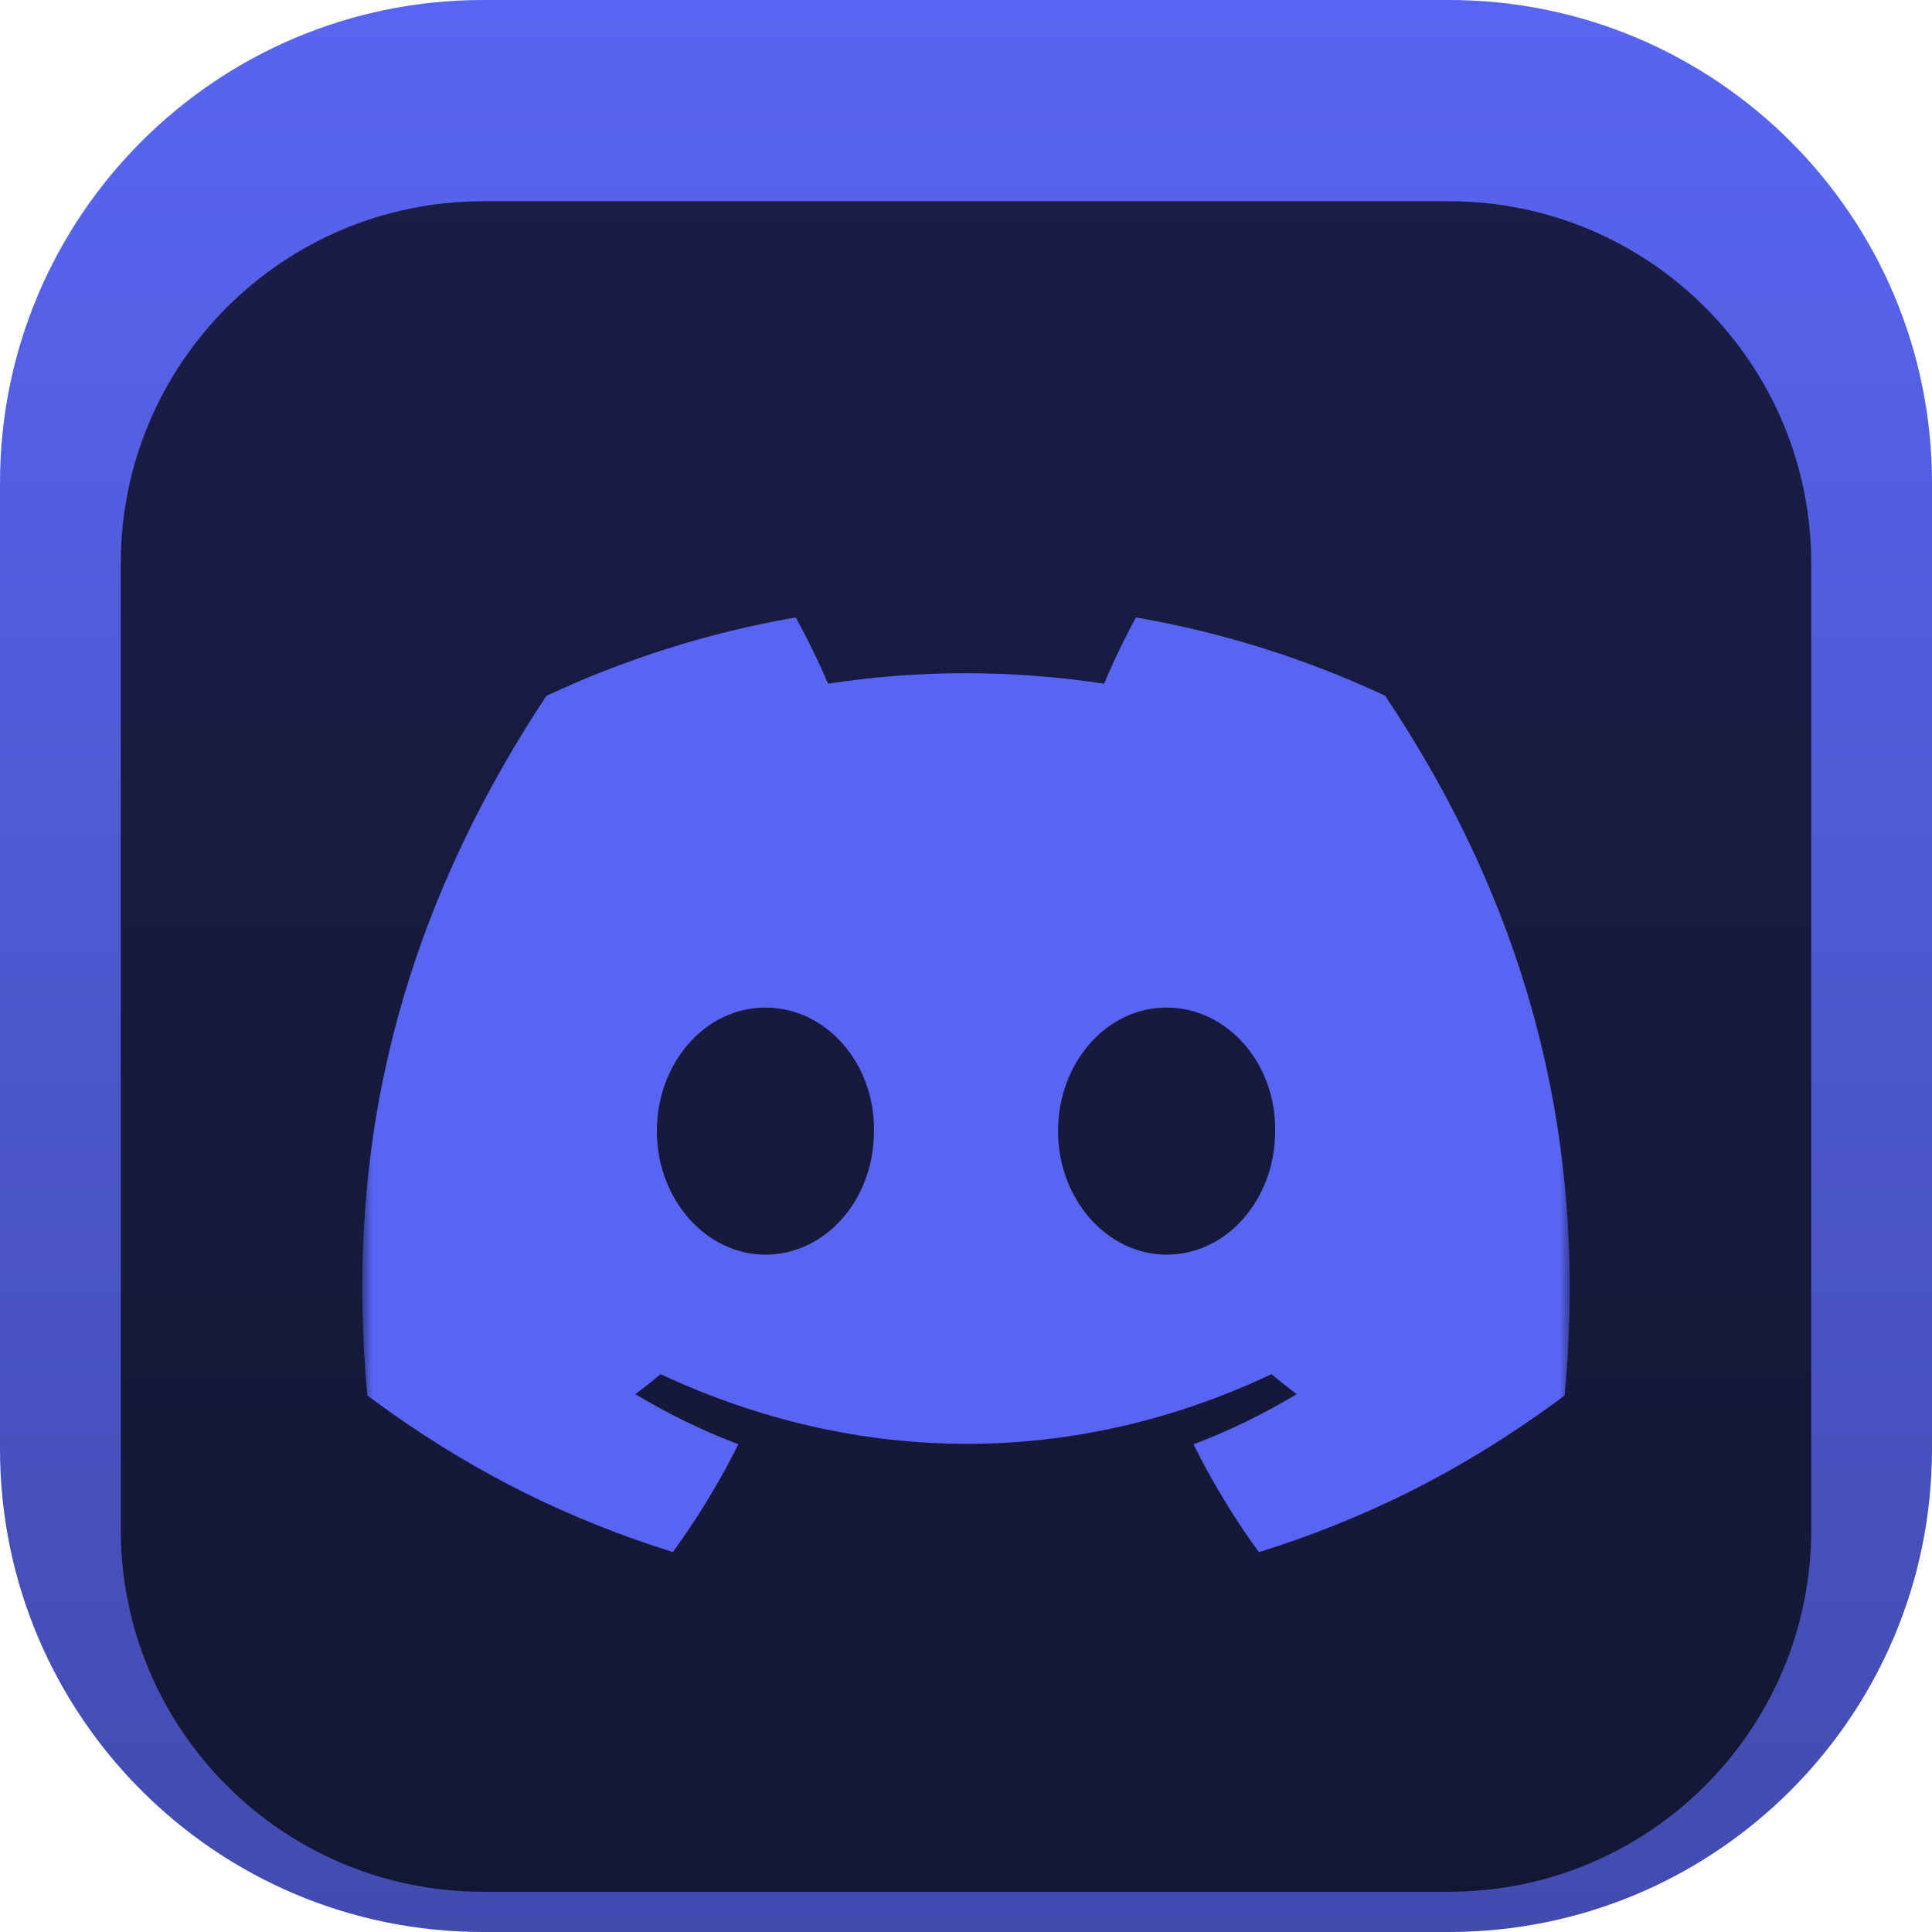 <svg width="96" height="96" viewBox="0 0 96 96" fill="none" xmlns="http://www.w3.org/2000/svg">
<g clip-path="url(#clip0_31_2620)">
<path d="M72 0H24C10.745 0 0 10.745 0 24V72C0 85.255 10.745 96 24 96H72C85.255 96 96 85.255 96 72V24C96 10.745 85.255 0 72 0Z" fill="url(#paint0_linear_31_2620)"/>
<g filter="url(#filter0_i_31_2620)">
<path d="M72 6H24C14.059 6 6 14.059 6 24V72C6 81.941 14.059 90 24 90H72C81.941 90 90 81.941 90 72V24C90 14.059 81.941 6 72 6Z" fill="black" fill-opacity="0.7"/>
<mask id="mask0_31_2620" style="mask-type:luminance" maskUnits="userSpaceOnUse" x="18" y="18" width="60" height="60">
<path d="M78 18H18V78H78V18Z" fill="white"/>
</mask>
<g mask="url(#mask0_31_2620)">
<g filter="url(#filter1_d_31_2620)">
<path d="M68.826 28.57C64.942 26.752 60.789 25.432 56.447 24.68C55.914 25.644 55.291 26.94 54.862 27.972C50.246 27.278 45.673 27.278 41.143 27.972C40.713 26.94 40.076 25.644 39.538 24.68C35.192 25.432 31.034 26.757 27.15 28.579C19.317 40.417 17.193 51.961 18.255 63.341C23.451 67.221 28.486 69.578 33.436 71.121C34.659 69.439 35.749 67.65 36.688 65.766C34.899 65.086 33.186 64.247 31.568 63.274C31.997 62.956 32.417 62.623 32.823 62.281C42.696 66.898 53.422 66.898 63.177 62.281C63.587 62.623 64.007 62.956 64.432 63.274C62.809 64.252 61.091 65.091 59.302 65.77C60.242 67.65 61.327 69.443 62.554 71.126C67.509 69.583 72.549 67.226 77.745 63.341C78.991 50.149 75.617 38.711 68.826 28.57ZM38.033 56.343C35.069 56.343 32.639 53.576 32.639 50.207C32.639 46.837 35.017 44.066 38.033 44.066C41.049 44.066 43.479 46.833 43.427 50.207C43.432 53.576 41.049 56.343 38.033 56.343ZM57.967 56.343C55.003 56.343 52.573 53.576 52.573 50.207C52.573 46.837 54.951 44.066 57.967 44.066C60.982 44.066 63.413 46.833 63.361 50.207C63.361 53.576 60.982 56.343 57.967 56.343Z" fill="#5865F2"/>
</g>
</g>
</g>
</g>
<defs>
<filter id="filter0_i_31_2620" x="6" y="6" width="84" height="88" filterUnits="userSpaceOnUse" color-interpolation-filters="sRGB">
<feFlood flood-opacity="0" result="BackgroundImageFix"/>
<feBlend mode="normal" in="SourceGraphic" in2="BackgroundImageFix" result="shape"/>
<feColorMatrix in="SourceAlpha" type="matrix" values="0 0 0 0 0 0 0 0 0 0 0 0 0 0 0 0 0 0 127 0" result="hardAlpha"/>
<feOffset dy="4"/>
<feGaussianBlur stdDeviation="2"/>
<feComposite in2="hardAlpha" operator="arithmetic" k2="-1" k3="1"/>
<feColorMatrix type="matrix" values="0 0 0 0 0 0 0 0 0 0 0 0 0 0 0 0 0 0 0.25 0"/>
<feBlend mode="normal" in2="shape" result="effect1_innerShadow_31_2620"/>
</filter>
<filter id="filter1_d_31_2620" x="14" y="22.68" width="68" height="54.446" filterUnits="userSpaceOnUse" color-interpolation-filters="sRGB">
<feFlood flood-opacity="0" result="BackgroundImageFix"/>
<feColorMatrix in="SourceAlpha" type="matrix" values="0 0 0 0 0 0 0 0 0 0 0 0 0 0 0 0 0 0 127 0" result="hardAlpha"/>
<feOffset dy="2"/>
<feGaussianBlur stdDeviation="2"/>
<feComposite in2="hardAlpha" operator="out"/>
<feColorMatrix type="matrix" values="0 0 0 0 0 0 0 0 0 0 0 0 0 0 0 0 0 0 0.25 0"/>
<feBlend mode="normal" in2="BackgroundImageFix" result="effect1_dropShadow_31_2620"/>
<feBlend mode="normal" in="SourceGraphic" in2="effect1_dropShadow_31_2620" result="shape"/>
</filter>
<linearGradient id="paint0_linear_31_2620" x1="48" y1="0" x2="48" y2="96" gradientUnits="userSpaceOnUse">
<stop stop-color="#5865F2"/>
<stop offset="1" stop-color="#424BAE"/>
</linearGradient>
<clipPath id="clip0_31_2620">
<rect width="96" height="96" fill="white"/>
</clipPath>
</defs>
</svg>
